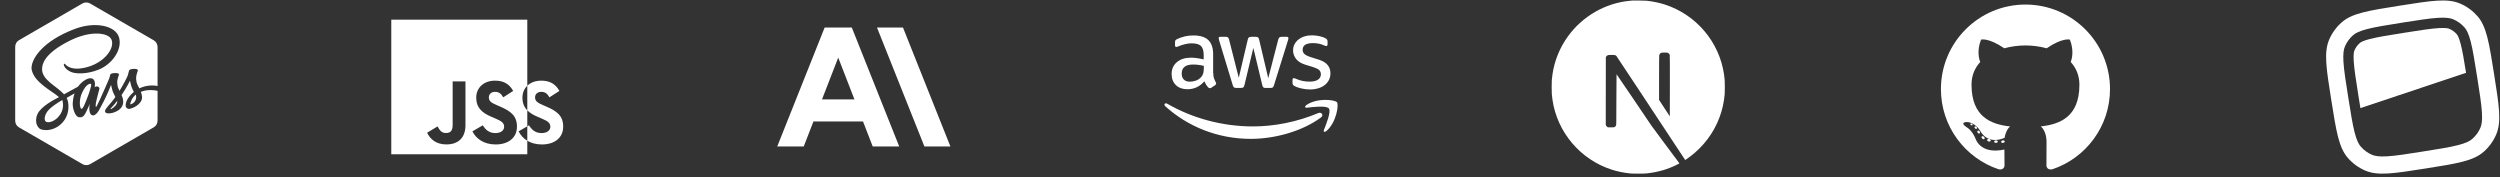 <svg width="479" height="34" viewBox="0 0 479 34" fill="none" xmlns="http://www.w3.org/2000/svg">
<rect x="0" y="0" width="479" height="34" fill="#333333" stroke="none"/>
<path fill-rule="evenodd" clip-rule="evenodd" d="M11.294 19.545C10.799 19.855 10.052 20.357 9.475 20.903C8.527 21.798 8.328 23.04 8.829 23.33C9.291 23.599 10.371 23.279 11.144 22.436C11.956 21.551 12.29 20.429 11.945 19.155C11.904 19.179 11.864 19.203 11.825 19.226L11.826 19.228L11.774 19.257C11.572 19.378 11.407 19.477 11.294 19.545ZM25.217 19.143C24.937 19.753 24.923 19.949 25.008 20.01C25.415 19.864 26.089 19.512 26.094 18.567C26.095 18.425 26.064 18.273 26.014 18.115C25.578 18.5 25.327 18.904 25.217 19.143ZM29.587 17.299C28.499 17.172 27.65 17.325 26.991 17.599C27.113 17.917 27.207 18.248 27.22 18.581C27.251 19.312 26.747 19.853 26.223 20.24C25.917 20.465 25.591 20.615 25.317 20.706C25.098 20.798 24.808 20.893 24.601 20.851C24.146 20.759 23.904 20.355 24.214 19.463C24.381 18.981 24.863 18.246 25.642 17.614C25.464 17.248 25.266 16.876 25.166 16.534C24.967 15.86 24.907 15.453 24.907 15.453C24.907 15.453 24.265 16.783 23.438 17.993C23.39 18.063 23.342 18.132 23.294 18.201C23.457 18.579 23.585 18.978 23.602 19.381C23.633 20.112 23.316 20.665 22.791 21.051C22.507 21.26 22.203 21.405 21.943 21.497C21.777 21.57 21.438 21.689 20.957 21.722C20.693 21.74 20.44 21.723 20.299 21.616C20.104 21.469 20.081 21.288 20.181 21.04C20.267 20.829 20.904 20.101 21.439 19.464C21.587 19.288 21.727 19.108 21.853 18.942L21.85 18.934C21.85 18.934 21.947 18.809 22.104 18.591C21.909 18.17 21.661 17.732 21.544 17.335C21.346 16.661 21.286 16.254 21.286 16.254C21.286 16.254 20.635 17.921 19.958 19.252C19.434 20.283 19.083 20.908 18.925 21.181L18.924 21.192C18.924 21.192 18.9 21.232 18.86 21.295L18.829 21.346L18.829 21.341C18.653 21.601 18.258 22.11 17.866 22.11C16.789 22.11 17.184 19.922 17.184 19.922C17.184 19.922 16.869 20.732 16.514 21.428C16.225 21.995 15.962 22.475 15.386 22.475C15.22 22.475 14.957 22.47 14.739 22.263C14.245 21.793 13.867 20.599 13.941 19.675C14.004 18.889 14.125 18.345 14.291 17.89C13.995 18.052 13.654 18.242 13.306 18.447L12.771 18.762L12.789 18.793C13.231 19.649 13.349 21.523 12.384 22.962C11.42 24.402 9.625 25.278 7.876 24.791C7.311 24.634 6.459 23.466 7.194 21.839C7.843 20.404 10.435 19.047 11.118 18.709L11.306 18.605C9.944 17.413 6.542 15.806 6.066 13.336C5.931 12.641 6.257 10.978 8.299 9.067C10.016 7.46 12.404 6.229 14.611 5.444C18.317 4.127 22.234 4.904 22.836 7.267C23.429 9.591 21.413 12.372 18.83 13.371C16.525 14.263 14.618 14.122 13.835 13.865C12.945 13.572 12.423 12.985 12.296 12.653C12.245 12.523 12.159 12.305 12.296 12.23C12.379 12.184 12.413 12.195 12.636 12.442C12.849 12.677 13.704 13.306 15.328 13.124C19.59 12.646 22.157 9.333 21.346 7.55C20.778 6.301 17.493 5.738 13.389 7.785C8.379 10.283 8.107 12.342 8.064 13.124C7.947 15.275 10.717 16.407 12.216 18.007L12.274 18.07C12.555 17.916 12.851 17.752 13.142 17.593C13.898 17.177 14.611 16.788 14.943 16.606C15.47 15.839 16.541 14.993 17.314 14.993C18.549 14.993 18.125 16.769 18.125 16.769C18.125 16.769 18.15 16.688 18.184 16.687C18.219 16.686 18.355 16.453 18.736 16.592C19.129 16.736 19.04 17.012 19.042 17.04C19.047 17.094 18.578 18.673 18.384 19.686C18.291 20.169 18.345 20.521 18.372 20.521C18.41 20.521 18.489 20.398 18.561 20.266L18.56 20.262C18.56 20.262 18.614 20.162 18.706 19.983L18.724 19.945L18.725 19.947C18.833 19.735 18.984 19.425 19.159 19.04C19.502 18.284 20.811 15.364 20.922 15.042C21.033 14.719 21.091 14.385 21.146 14.242C21.2 14.098 21.663 13.991 22.203 13.994C22.744 13.998 22.799 14.229 22.803 14.277C22.807 14.324 22.546 14.965 22.485 15.418C22.426 15.87 22.483 16.096 22.532 16.477C22.564 16.725 22.72 17.041 22.904 17.398C23.463 16.483 24.448 14.733 24.543 14.242C24.607 13.907 24.711 13.585 24.766 13.442C24.821 13.299 25.283 13.191 25.824 13.195C26.364 13.199 26.419 13.43 26.423 13.477C26.427 13.525 26.165 14.166 26.106 14.618C26.046 15.07 26.104 15.297 26.153 15.677C26.195 16.003 26.446 16.44 26.696 16.937C27.377 16.602 28.178 16.376 29.116 16.372C29.504 16.369 29.955 16.409 30.188 16.481V8.999C30.188 8.472 29.917 7.985 29.46 7.722L17.255 0.667C16.799 0.404 16.24 0.404 15.784 0.667L3.612 7.718C3.156 7.982 2.912 8.469 2.912 8.996V23.111C2.912 23.638 3.157 24.125 3.613 24.388L15.804 31.445C16.26 31.709 16.814 31.709 17.27 31.445L29.467 24.388C29.923 24.124 30.189 23.637 30.189 23.111V17.406C30.034 17.361 29.807 17.325 29.587 17.299ZM16.457 16.56C16.195 16.853 15.749 17.609 15.54 18.242C15.125 19.499 15.305 20.776 15.598 20.853C15.941 20.943 16.504 19.263 16.774 18.606C16.943 18.195 17.599 16.369 17.455 16.125C17.343 15.934 16.878 16.088 16.457 16.56ZM21.205 20.796C21.205 20.796 21.122 20.874 21.158 20.896C21.206 20.925 21.311 20.887 21.425 20.828C21.748 20.625 22.472 20.118 22.474 19.368C22.474 19.346 22.473 19.325 22.472 19.302C22.304 19.523 22.149 19.719 22.015 19.885C21.787 20.169 21.205 20.796 21.205 20.796Z" fill="white"/>
<g clip-path="url(#clip0_864_716)">
<path fill-rule="evenodd" clip-rule="evenodd" d="M101.03 3.767H74.97V29.555H101.03V26.964C101.771 27.409 102.704 27.677 103.837 27.677C106.169 27.677 107.905 26.466 107.905 24.256C107.905 22.206 106.727 21.294 104.642 20.401L104.028 20.137C102.975 19.681 102.519 19.383 102.519 18.647C102.519 18.051 102.975 17.595 103.694 17.595C104.399 17.595 104.853 17.892 105.273 18.647L107.185 17.42C106.376 15.998 105.254 15.454 103.694 15.454C102.571 15.454 101.656 15.822 101.03 16.427V3.767ZM101.03 21.142C100.439 20.542 100.099 19.772 100.099 18.697C100.099 17.798 100.433 17.005 101.03 16.427V21.142ZM101.03 21.142C101.537 21.657 102.228 22.047 103.047 22.395L103.66 22.658C104.78 23.148 105.447 23.446 105.447 24.288C105.447 24.99 104.798 25.498 103.781 25.498C102.57 25.498 101.885 24.867 101.359 24.008L101.03 24.199V21.142ZM101.03 24.199V26.964C100.28 26.514 99.727 25.883 99.364 25.167L101.03 24.199ZM94.926 25.498C93.715 25.498 93.031 24.867 92.504 24.008C92.504 24.008 90.51 25.166 90.51 25.167C91.231 26.591 92.703 27.677 94.983 27.677C97.315 27.677 99.05 26.466 99.05 24.256C99.05 22.206 97.873 21.295 95.787 20.401L95.174 20.137C94.121 19.681 93.665 19.383 93.665 18.647C93.665 18.051 94.12 17.595 94.839 17.595C95.544 17.595 95.998 17.892 96.419 18.647L98.33 17.42C97.522 15.998 96.4 15.454 94.839 15.454C92.647 15.454 91.244 16.856 91.244 18.697C91.244 20.695 92.421 21.641 94.192 22.395L94.806 22.658C95.925 23.148 96.593 23.446 96.593 24.288C96.593 24.99 95.943 25.498 94.926 25.498ZM85.413 25.483C84.57 25.483 84.219 24.905 83.834 24.221L81.835 25.43C82.414 26.655 83.552 27.672 85.518 27.672C87.693 27.672 89.183 26.515 89.183 23.974V15.594H86.728V23.941C86.728 25.168 86.22 25.483 85.413 25.483Z" fill="white"/>
</g>
<g clip-path="url(#clip1_864_716)">
<path d="M168.033 5.279L177.115 28.058H182.095L173.014 5.279H168.033Z" fill="white"/>
<path d="M157.497 19.044L160.604 11.039L163.712 19.044H157.497ZM158.001 5.279L148.92 28.058H153.998L155.855 23.274H165.354L167.211 28.058H172.288L163.208 5.279H158.001Z" fill="white"/>
</g>
<path fill-rule="evenodd" clip-rule="evenodd" d="M232.582 14.956C232.504 14.713 232.46 14.382 232.46 13.974H232.438V10.399C232.438 9.185 232.129 8.281 231.522 7.685C230.905 7.089 229.945 6.791 228.632 6.791C228.025 6.791 227.451 6.857 226.91 7.001C226.37 7.133 225.906 7.299 225.52 7.497C225.366 7.574 225.266 7.652 225.211 7.729C225.156 7.806 225.134 7.939 225.134 8.115V8.656C225.134 8.887 225.211 8.998 225.366 8.998C225.41 8.998 225.465 8.987 225.542 8.965C225.619 8.943 225.752 8.899 225.928 8.821C226.315 8.667 226.712 8.545 227.12 8.446C227.528 8.347 227.925 8.303 228.312 8.303C229.161 8.303 229.757 8.468 230.11 8.81C230.452 9.152 230.629 9.737 230.629 10.576V11.381C230.187 11.282 229.768 11.194 229.36 11.138C228.952 11.083 228.565 11.05 228.19 11.05C227.054 11.05 226.16 11.337 225.487 11.911C224.814 12.484 224.483 13.246 224.483 14.184C224.483 15.066 224.759 15.772 225.3 16.302C225.84 16.832 226.579 17.096 227.506 17.096C228.808 17.096 229.889 16.589 230.75 15.574C230.871 15.828 230.982 16.037 231.092 16.225C231.202 16.401 231.335 16.578 231.489 16.743C231.6 16.843 231.71 16.898 231.82 16.898C231.909 16.898 232.008 16.865 232.107 16.799L232.802 16.335C232.946 16.225 233.012 16.114 233.012 16.004C233.012 15.927 232.99 15.839 232.935 15.75C232.78 15.463 232.67 15.199 232.582 14.956ZM229.117 15.452C228.72 15.585 228.345 15.651 227.981 15.651C227.473 15.651 227.087 15.519 226.822 15.243C226.546 14.978 226.414 14.592 226.414 14.073C226.414 13.522 226.59 13.102 226.955 12.804C227.319 12.507 227.859 12.363 228.599 12.363C228.941 12.363 229.283 12.385 229.636 12.429C229.989 12.473 230.331 12.54 230.651 12.617V13.08C230.651 13.455 230.607 13.775 230.54 14.04C230.474 14.305 230.342 14.537 230.165 14.746C229.867 15.077 229.514 15.32 229.117 15.452Z" fill="white"/>
<path d="M236.421 16.732C236.51 16.81 236.642 16.843 236.841 16.843H237.789C237.988 16.843 238.143 16.81 238.231 16.732C238.319 16.655 238.385 16.512 238.44 16.291L240.14 9.185L241.85 16.302C241.894 16.523 241.971 16.666 242.059 16.743C242.148 16.821 242.291 16.854 242.501 16.854H243.45C243.637 16.854 243.781 16.81 243.869 16.743C243.957 16.677 244.034 16.534 244.101 16.313L246.76 7.784C246.804 7.663 246.826 7.574 246.837 7.508C246.839 7.499 246.84 7.489 246.842 7.48C246.851 7.426 246.859 7.379 246.859 7.332C246.859 7.144 246.76 7.056 246.583 7.056H245.557C245.358 7.056 245.215 7.1 245.127 7.166C245.05 7.232 244.972 7.376 244.906 7.597L242.997 14.989L241.254 7.597C241.21 7.387 241.133 7.232 241.044 7.166C240.956 7.089 240.813 7.056 240.603 7.056H239.72C239.522 7.056 239.367 7.1 239.279 7.166C239.191 7.232 239.125 7.376 239.069 7.597L237.348 14.901L235.494 7.597C235.428 7.387 235.362 7.232 235.274 7.166C235.197 7.089 235.053 7.056 234.844 7.056H233.762C233.586 7.056 233.497 7.155 233.497 7.332C233.497 7.409 233.531 7.552 233.597 7.773L236.19 16.302C236.256 16.512 236.333 16.666 236.421 16.732Z" fill="white"/>
<path d="M249.319 16.942C249.871 17.074 250.445 17.141 251.019 17.141C251.581 17.141 252.1 17.063 252.596 16.909C253.071 16.765 253.479 16.567 253.821 16.291C254.163 16.026 254.428 15.695 254.627 15.32C254.814 14.945 254.913 14.515 254.913 14.04C254.913 13.466 254.748 12.948 254.406 12.495C254.064 12.043 253.49 11.69 252.696 11.436L251.129 10.94C250.544 10.752 250.136 10.543 249.915 10.333C249.695 10.123 249.584 9.858 249.584 9.549C249.584 9.097 249.761 8.777 250.103 8.568C250.445 8.358 250.941 8.259 251.57 8.259C252.354 8.259 253.06 8.402 253.689 8.689C253.876 8.777 254.02 8.821 254.108 8.821C254.274 8.821 254.362 8.7 254.362 8.468V7.95C254.362 7.795 254.329 7.674 254.263 7.586C254.196 7.486 254.086 7.398 253.932 7.31C253.821 7.243 253.667 7.177 253.468 7.111C253.269 7.045 253.06 6.99 252.839 6.935C252.607 6.89 252.376 6.846 252.122 6.813C251.879 6.78 251.625 6.769 251.383 6.769C250.897 6.769 250.434 6.824 249.993 6.957C249.551 7.089 249.176 7.277 248.845 7.53C248.514 7.773 248.249 8.082 248.051 8.435C247.852 8.788 247.753 9.196 247.753 9.66C247.753 10.234 247.94 10.774 248.304 11.26C248.669 11.756 249.264 12.131 250.07 12.385L251.67 12.882C252.21 13.058 252.585 13.246 252.784 13.455C252.983 13.665 253.082 13.919 253.082 14.228C253.082 14.68 252.883 15.033 252.508 15.276C252.133 15.519 251.592 15.64 250.897 15.64C250.456 15.64 250.026 15.596 249.584 15.508C249.154 15.419 248.746 15.287 248.371 15.121C248.332 15.106 248.294 15.09 248.258 15.075C248.194 15.049 248.138 15.025 248.095 15.011C248.029 14.989 247.962 14.978 247.896 14.978C247.731 14.978 247.642 15.088 247.642 15.32V15.883C247.642 15.982 247.664 16.092 247.709 16.192C247.753 16.291 247.874 16.401 248.051 16.501C248.338 16.666 248.768 16.81 249.319 16.942Z" fill="white"/>
<path d="M239.665 26.607C244.2 26.607 249.474 25.184 253.104 22.503C253.7 22.061 253.181 21.389 252.574 21.664C248.503 23.386 244.079 24.224 240.051 24.224C234.082 24.224 228.312 22.58 223.633 19.866C223.225 19.623 222.916 20.042 223.258 20.351C227.583 24.257 233.31 26.607 239.665 26.607Z" fill="white"/>
<path d="M250.368 20.638C251.548 20.495 254.152 20.186 254.616 20.782C255.079 21.366 254.097 23.827 253.656 24.919C253.523 25.25 253.81 25.383 254.108 25.129C256.05 23.496 256.557 20.087 256.16 19.59C255.763 19.105 252.354 18.685 250.279 20.142C249.959 20.373 250.015 20.682 250.368 20.638Z" fill="white"/>
<path d="M312.803 0.104C312.731 0.111 312.504 0.133 312.3 0.15C307.588 0.574 303.175 3.116 300.379 7.023C298.823 9.196 297.827 11.66 297.451 14.27C297.318 15.181 297.302 15.45 297.302 16.686C297.302 17.921 297.318 18.19 297.451 19.101C298.352 25.33 302.785 30.563 308.798 32.502C309.874 32.849 311.009 33.086 312.3 33.228C312.803 33.284 314.975 33.284 315.478 33.228C317.706 32.982 319.593 32.431 321.455 31.481C321.74 31.335 321.795 31.296 321.756 31.264C321.73 31.244 320.514 29.613 319.055 27.642L316.402 24.059L313.078 19.14C311.249 16.436 309.745 14.225 309.732 14.225C309.719 14.222 309.706 16.407 309.699 19.075C309.69 23.748 309.686 23.936 309.628 24.046C309.544 24.205 309.479 24.27 309.343 24.341C309.239 24.393 309.148 24.403 308.658 24.403H308.097L307.948 24.309C307.851 24.247 307.779 24.166 307.731 24.072L307.663 23.926L307.669 17.425L307.679 10.921L307.779 10.794C307.831 10.726 307.942 10.639 308.019 10.597C308.152 10.532 308.204 10.525 308.765 10.525C309.427 10.525 309.537 10.551 309.709 10.739C309.758 10.791 311.557 13.502 313.711 16.767C315.864 20.032 318.809 24.49 320.255 26.679L322.882 30.657L323.015 30.57C324.192 29.805 325.437 28.715 326.423 27.58C328.521 25.171 329.873 22.233 330.327 19.101C330.46 18.19 330.476 17.921 330.476 16.686C330.476 15.45 330.46 15.181 330.327 14.27C329.426 8.042 324.993 2.808 318.98 0.869C317.92 0.526 316.791 0.289 315.527 0.146C315.215 0.114 313.072 0.078 312.803 0.104ZM319.593 10.136C319.749 10.214 319.875 10.363 319.921 10.519C319.947 10.603 319.953 12.406 319.947 16.468L319.937 22.298L318.909 20.723L317.878 19.147V14.909C317.878 12.169 317.891 10.629 317.91 10.554C317.962 10.373 318.076 10.23 318.231 10.146C318.364 10.078 318.413 10.071 318.922 10.071C319.402 10.071 319.486 10.078 319.593 10.136Z" fill="white"/>
<path fill-rule="evenodd" clip-rule="evenodd" d="M388.08 0.873C379.134 0.873 371.881 8.125 371.881 17.071C371.881 24.228 376.522 30.3 382.959 32.442C383.768 32.592 384.065 32.091 384.065 31.663C384.065 31.277 384.05 30.001 384.043 28.647C379.537 29.627 378.586 26.736 378.586 26.736C377.849 24.863 376.787 24.366 376.787 24.366C375.318 23.36 376.898 23.381 376.898 23.381C378.525 23.495 379.381 25.05 379.381 25.05C380.826 27.526 383.171 26.811 384.095 26.397C384.24 25.35 384.66 24.635 385.123 24.231C381.526 23.821 377.743 22.432 377.743 16.225C377.743 14.457 378.376 13.012 379.412 11.877C379.244 11.469 378.69 9.822 379.569 7.59C379.569 7.59 380.93 7.155 384.025 9.251C385.317 8.892 386.703 8.712 388.08 8.706C389.456 8.712 390.843 8.892 392.138 9.251C395.229 7.155 396.588 7.59 396.588 7.59C397.469 9.822 396.915 11.469 396.746 11.877C397.785 13.012 398.414 14.457 398.414 16.225C398.414 22.447 394.624 23.817 391.017 24.218C391.598 24.721 392.116 25.706 392.116 27.218C392.116 29.385 392.097 31.129 392.097 31.663C392.097 32.094 392.389 32.599 393.21 32.44C399.642 30.296 404.278 24.226 404.278 17.071C404.278 8.125 397.025 0.873 388.08 0.873ZM377.948 23.948C377.912 24.028 377.786 24.052 377.67 23.997C377.553 23.944 377.487 23.835 377.525 23.754C377.56 23.671 377.687 23.648 377.804 23.703C377.922 23.756 377.989 23.867 377.948 23.948ZM378.745 24.659C378.667 24.73 378.516 24.697 378.414 24.584C378.308 24.471 378.288 24.32 378.366 24.247C378.446 24.176 378.592 24.209 378.699 24.322C378.805 24.436 378.825 24.587 378.745 24.659ZM379.291 25.569C379.192 25.637 379.03 25.573 378.929 25.429C378.83 25.285 378.83 25.112 378.932 25.043C379.032 24.974 379.192 25.036 379.294 25.179C379.393 25.325 379.393 25.498 379.291 25.569ZM380.216 26.622C380.127 26.72 379.938 26.694 379.799 26.56C379.658 26.43 379.618 26.244 379.707 26.146C379.797 26.048 379.987 26.076 380.127 26.208C380.267 26.338 380.31 26.525 380.216 26.622ZM381.41 26.978C381.371 27.105 381.189 27.162 381.006 27.108C380.822 27.053 380.703 26.904 380.74 26.776C380.778 26.648 380.961 26.588 381.145 26.646C381.328 26.701 381.449 26.849 381.41 26.978ZM382.77 27.129C382.775 27.262 382.619 27.373 382.427 27.375C382.233 27.38 382.076 27.271 382.074 27.14C382.074 27.005 382.226 26.895 382.42 26.892C382.612 26.889 382.77 26.996 382.77 27.129ZM384.106 27.077C384.129 27.208 383.995 27.342 383.804 27.377C383.616 27.412 383.442 27.331 383.418 27.202C383.395 27.068 383.531 26.934 383.719 26.9C383.91 26.866 384.082 26.945 384.106 27.077Z" fill="white"/>
<g clip-path="url(#clip2_864_716)">
<path d="M472.498 13.953L452.253 20.711C452.135 19.999 452.01 19.211 451.871 18.33C451.373 15.187 451.064 13.201 450.973 11.689C450.887 10.26 451.043 9.818 451.111 9.66C451.344 9.115 451.697 8.63 452.143 8.239C452.271 8.127 452.644 7.841 454.03 7.481C455.496 7.101 457.48 6.781 460.622 6.283C463.766 5.785 465.751 5.476 467.263 5.385C468.692 5.299 469.134 5.456 469.292 5.523C469.837 5.756 470.323 6.109 470.714 6.556C470.826 6.684 471.111 7.056 471.471 8.443C471.805 9.733 472.093 11.423 472.498 13.953Z" fill="white"/>
<path fill-rule="evenodd" clip-rule="evenodd" d="M446.669 19.14L446.671 19.153H446.672L446.673 19.158C447.636 25.236 448.117 28.275 449.863 30.273C450.774 31.315 451.907 32.139 453.18 32.683C455.62 33.726 458.661 33.245 464.741 32.282L464.748 32.281C470.824 31.318 473.863 30.837 475.861 29.091C476.903 28.18 477.727 27.046 478.27 25.773C479.314 23.334 478.832 20.292 477.869 14.212C476.906 8.131 476.425 5.091 474.679 3.092C473.768 2.05 472.634 1.226 471.362 0.682C468.919 -0.361 465.88 0.12 459.798 1.084L459.791 1.085C453.716 2.048 450.677 2.529 448.68 4.274C447.637 5.185 446.813 6.319 446.269 7.592C445.227 10.031 445.708 13.068 446.669 19.14ZM464.225 29.032C461.121 29.524 459.024 29.852 457.396 29.951H457.397C455.817 30.046 455.028 29.896 454.472 29.657C453.654 29.308 452.925 28.778 452.34 28.108C451.941 27.653 451.555 26.948 451.157 25.418C450.748 23.838 450.413 21.743 449.921 18.639C449.428 15.534 449.101 13.438 449.002 11.809C448.907 10.231 449.057 9.44 449.295 8.885C449.644 8.066 450.174 7.337 450.844 6.752C451.299 6.355 452.004 5.967 453.534 5.57C455.114 5.16 457.209 4.825 460.313 4.333C463.418 3.841 465.514 3.513 467.143 3.414C468.721 3.319 469.512 3.469 470.067 3.708C470.886 4.057 471.614 4.587 472.2 5.257C472.597 5.712 472.985 6.417 473.382 7.947C473.792 9.527 474.127 11.622 474.618 14.726C475.11 17.831 475.439 19.928 475.537 21.556C475.633 23.134 475.482 23.924 475.244 24.48C474.895 25.299 474.365 26.027 473.695 26.613C473.24 27.011 472.535 27.398 471.005 27.795C469.424 28.205 467.33 28.541 464.225 29.032Z" fill="white"/>
</g>
<defs>
<clipPath id="clip0_864_716">
<rect width="33.175" height="33.175" fill="white" transform="translate(74.73 0.095)"/>
</clipPath>
<clipPath id="clip1_864_716">
<rect width="33.175" height="33.175" fill="white" transform="translate(148.92 0.095)"/>
</clipPath>
<clipPath id="clip2_864_716">
<rect width="33.175" height="33.175" fill="white" transform="translate(445.683 0.095)"/>
</clipPath>
</defs>
</svg>
